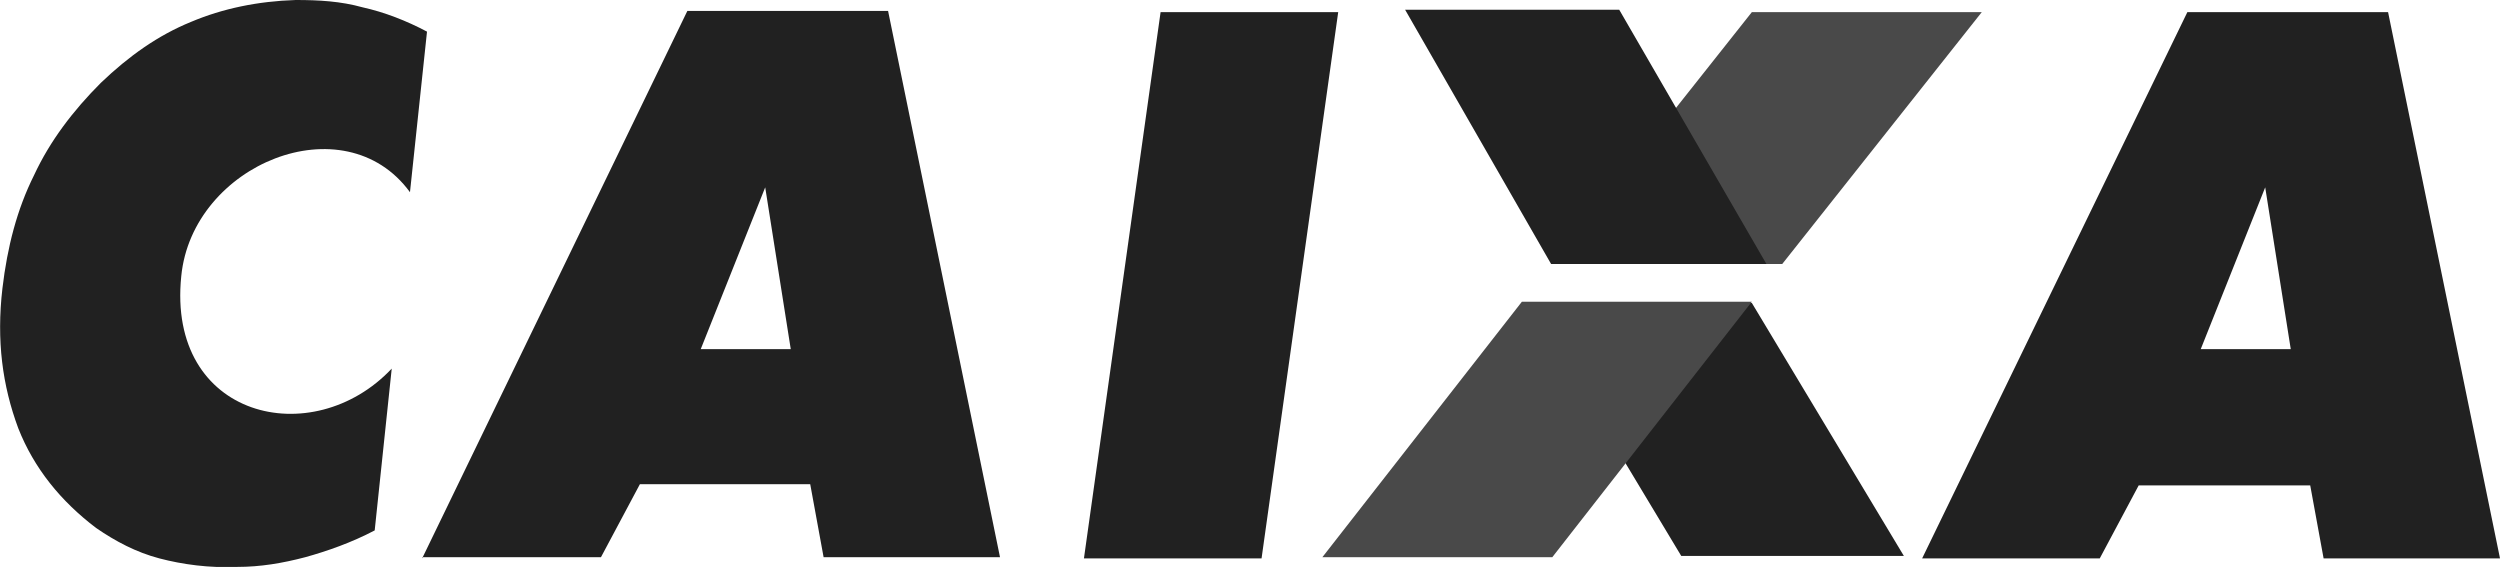                         <!-- Generator: Adobe Illustrator 23.0.0, SVG Export Plug-In . SVG Version: 6.00 Build 0)  -->
                        <svg version="1.1"
                             id="svg2" inkscape:version="0.48.0 r9654" sodipodi:docname="New document 1" xmlns:cc="http://creativecommons.org/ns#" xmlns:dc="http://purl.org/dc/elements/1.1/" xmlns:inkscape="http://www.inkscape.org/namespaces/inkscape" xmlns:rdf="http://www.w3.org/1999/02/22-rdf-syntax-ns#" xmlns:sodipodi="http://sodipodi.sourceforge.net/DTD/sodipodi-0.dtd" xmlns:svg="http://www.w3.org/2000/svg"
                             xmlns="http://www.w3.org/2000/svg" xmlns:xlink="http://www.w3.org/1999/xlink" x="0px" y="0px" viewBox="0 0 205.5 46.6"
                             style="enable-background:new 0 0 205.5 46.6;" xml:space="preserve">
                        <style type="text/css">
                            .st0{fill-rule:evenodd;clip-rule:evenodd;fill:#212121;}
                            .st1{fill-rule:evenodd;clip-rule:evenodd;fill:#494949;}
                        </style>
                        <sodipodi:namedview  bordercolor="#666666" borderopacity="1.0" fit-margin-bottom="0" fit-margin-left="0" fit-margin-right="0" fit-margin-top="0" id="base" inkscape:current-layer="layer1" inkscape:cx="90.215542" inkscape:cy="-10.296408" inkscape:document-units="px" inkscape:pageopacity="0.0" inkscape:pageshadow="2" inkscape:window-height="532" inkscape:window-maximized="0" inkscape:window-width="607" inkscape:window-x="22" inkscape:window-y="26" inkscape:zoom="0.35" pagecolor="#ffffff" showgrid="false">
                            </sodipodi:namedview>
                        <g>
                            <path id="path3003" inkscape:connector-curvature="0" class="st0" d="M125.7,24.9H144l12.5,20.8h-18.3L125.7,24.9"/>
                            <path id="path3005" inkscape:connector-curvature="0" class="st1" d="M127.6,21.7h18.9L162.9,1H144L127.6,21.7"/>
                            <path id="path3007" inkscape:connector-curvature="0" class="st1" d="M108.7,45.8h18.9L144,24.8h-18.9L108.7,45.8"/>
                            <path id="path3009" inkscape:connector-curvature="0" class="st0" d="M115.5,0.8h17.6l12.1,20.9h-17.7L115.5,0.8"/>
                            <g>
                                <path id="path3001" inkscape:connector-curvature="0" class="st0" d="M62.9,15.4l-5.3,13.3h7.4L62.9,15.4L62.9,15.4L62.9,15.4z
                                     M34.7,45.9L56.5,0.9H73l9.2,44.9H67.7l-1.1-6H52.6l-3.2,6H34.7z M89.1,45.9l6.3-44.9H110l-6.3,44.9H89.1z M186.2,15.4l-5.3,13.3
                                    h7.4L186.2,15.4z M158,45.9l21.8-44.9h16.5l9.2,44.9H191l-1.1-6h-14.1l-3.2,6H158"/>
                                <path id="path3011" inkscape:connector-curvature="0" class="st0" d="M35.1,2.6l-1.4,13.2c-5.4-7.4-17.9-2.3-18.8,6.9
                                    c-1.2,11.7,10.8,14.5,17.3,7.6l-1.4,13.3c-1.9,1-3.9,1.7-5.7,2.2c-1.9,0.5-3.7,0.8-5.6,0.8c-2.3,0.1-4.5-0.2-6.4-0.7
                                    c-1.9-0.5-3.6-1.4-5.2-2.5c-2.9-2.2-5.1-4.9-6.4-8.2C0.2,31.7-0.3,28,0.2,23.7c0.4-3.4,1.2-6.5,2.6-9.3C4.1,11.6,6,9.1,8.3,6.8
                                    c2.3-2.2,4.7-3.9,7.4-5c2.6-1.1,5.5-1.7,8.6-1.8c1.9,0,3.7,0.1,5.5,0.6C31.6,1,33.4,1.7,35.1,2.6"/>
                            </g>
                            <g id="g3013" transform="matrix(1.25,0,0,-1.25,15.493,1024.97)">
                            </g>
                        </g>
                        </svg>
